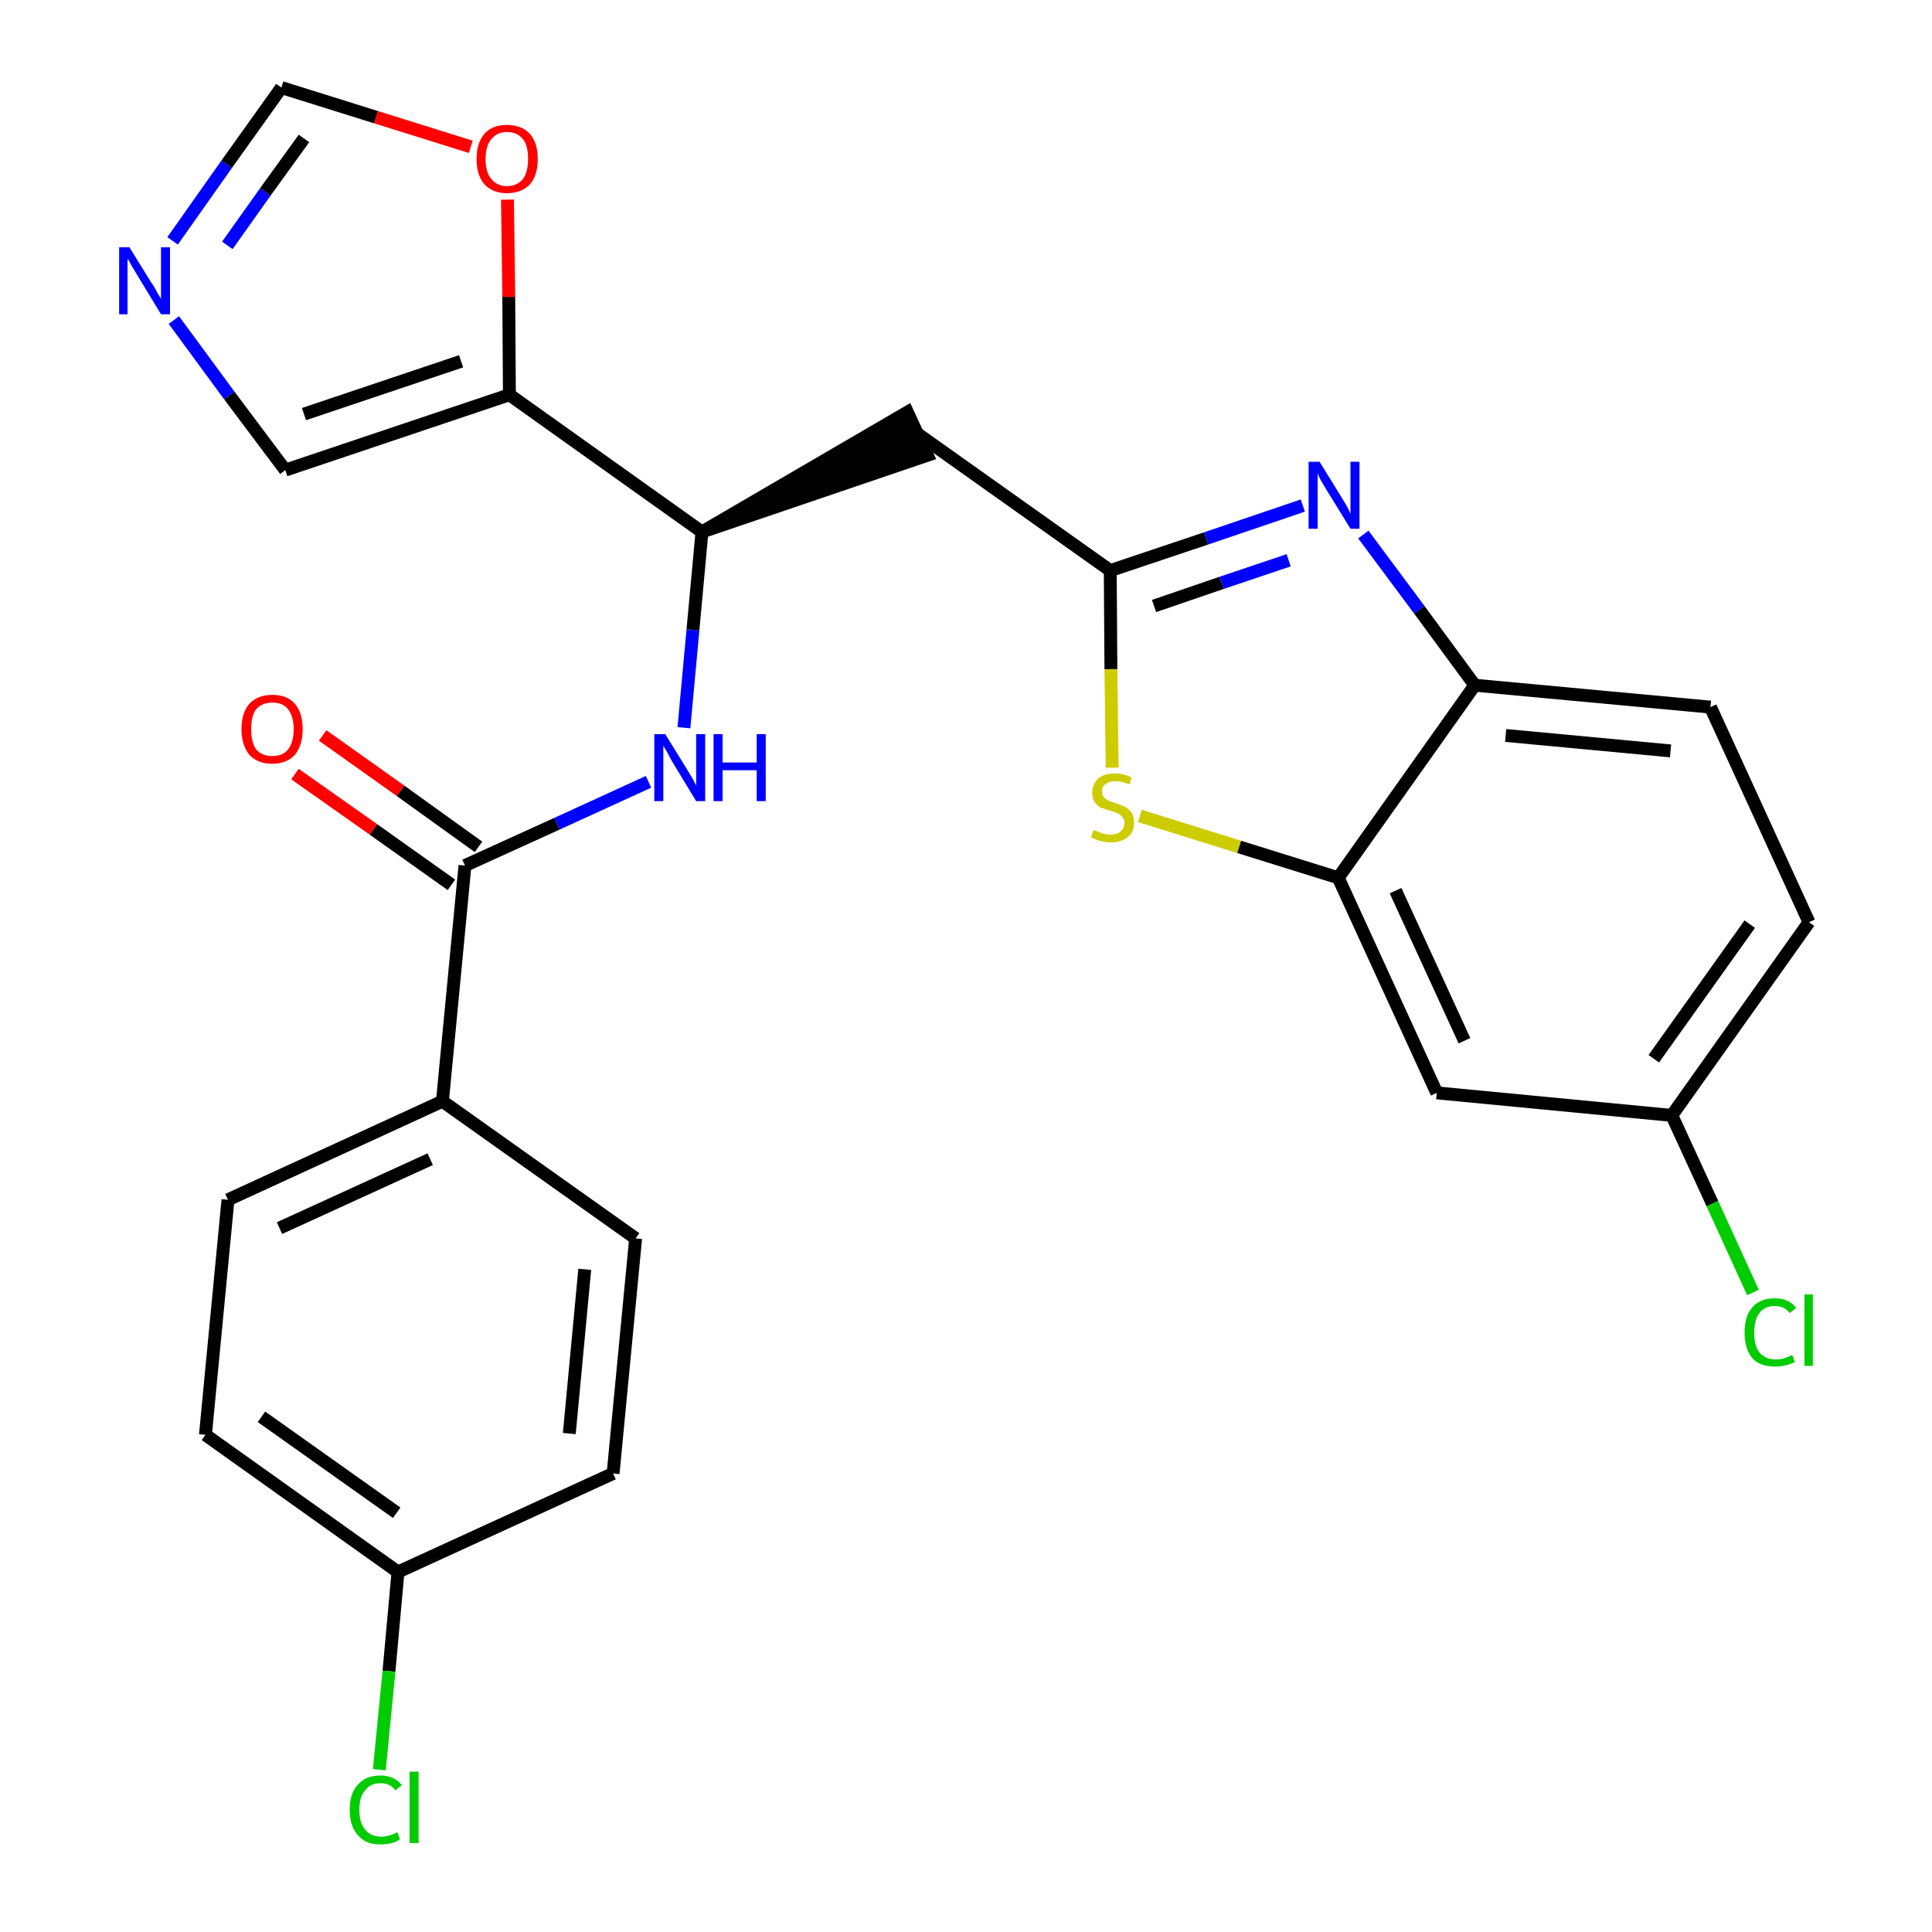 <?xml version='1.0' encoding='iso-8859-1'?>
<svg version='1.1' baseProfile='full'
              xmlns='http://www.w3.org/2000/svg'
                      xmlns:rdkit='http://www.rdkit.org/xml'
                      xmlns:xlink='http://www.w3.org/1999/xlink'
                  xml:space='preserve'
width='300px' height='300px' viewBox='0 0 300 300'>
<!-- END OF HEADER -->
<path class='bond-0 atom-0 atom-1' d='M 45.8,120.2 L 58.0,128.8' style='fill:none;fill-rule:evenodd;stroke:#FF0000;stroke-width:2.0px;stroke-linecap:butt;stroke-linejoin:miter;stroke-opacity:1' />
<path class='bond-0 atom-0 atom-1' d='M 58.0,128.8 L 70.1,137.4' style='fill:none;fill-rule:evenodd;stroke:#000000;stroke-width:2.0px;stroke-linecap:butt;stroke-linejoin:miter;stroke-opacity:1' />
<path class='bond-0 atom-0 atom-1' d='M 50.1,114.2 L 62.2,122.8' style='fill:none;fill-rule:evenodd;stroke:#FF0000;stroke-width:2.0px;stroke-linecap:butt;stroke-linejoin:miter;stroke-opacity:1' />
<path class='bond-0 atom-0 atom-1' d='M 62.2,122.8 L 74.3,131.5' style='fill:none;fill-rule:evenodd;stroke:#000000;stroke-width:2.0px;stroke-linecap:butt;stroke-linejoin:miter;stroke-opacity:1' />
<path class='bond-1 atom-1 atom-2' d='M 72.2,134.4 L 86.5,127.9' style='fill:none;fill-rule:evenodd;stroke:#000000;stroke-width:2.0px;stroke-linecap:butt;stroke-linejoin:miter;stroke-opacity:1' />
<path class='bond-1 atom-1 atom-2' d='M 86.5,127.9 L 100.7,121.4' style='fill:none;fill-rule:evenodd;stroke:#0000FF;stroke-width:2.0px;stroke-linecap:butt;stroke-linejoin:miter;stroke-opacity:1' />
<path class='bond-19 atom-1 atom-20' d='M 72.2,134.4 L 68.7,171.0' style='fill:none;fill-rule:evenodd;stroke:#000000;stroke-width:2.0px;stroke-linecap:butt;stroke-linejoin:miter;stroke-opacity:1' />
<path class='bond-2 atom-2 atom-3' d='M 106.2,113.0 L 107.6,97.8' style='fill:none;fill-rule:evenodd;stroke:#0000FF;stroke-width:2.0px;stroke-linecap:butt;stroke-linejoin:miter;stroke-opacity:1' />
<path class='bond-2 atom-2 atom-3' d='M 107.6,97.8 L 109.0,82.6' style='fill:none;fill-rule:evenodd;stroke:#000000;stroke-width:2.0px;stroke-linecap:butt;stroke-linejoin:miter;stroke-opacity:1' />
<path class='bond-3 atom-3 atom-4' d='M 109.0,82.6 L 144.0,70.7 L 140.9,64.0 Z' style='fill:#000000;fill-rule:evenodd;fill-opacity:1;stroke:#000000;stroke-width:2.0px;stroke-linecap:butt;stroke-linejoin:miter;stroke-opacity:1;' />
<path class='bond-14 atom-3 atom-15' d='M 109.0,82.6 L 79.1,61.3' style='fill:none;fill-rule:evenodd;stroke:#000000;stroke-width:2.0px;stroke-linecap:butt;stroke-linejoin:miter;stroke-opacity:1' />
<path class='bond-4 atom-4 atom-5' d='M 142.4,67.3 L 172.4,88.6' style='fill:none;fill-rule:evenodd;stroke:#000000;stroke-width:2.0px;stroke-linecap:butt;stroke-linejoin:miter;stroke-opacity:1' />
<path class='bond-5 atom-5 atom-6' d='M 172.4,88.6 L 187.3,83.6' style='fill:none;fill-rule:evenodd;stroke:#000000;stroke-width:2.0px;stroke-linecap:butt;stroke-linejoin:miter;stroke-opacity:1' />
<path class='bond-5 atom-5 atom-6' d='M 187.3,83.6 L 202.3,78.5' style='fill:none;fill-rule:evenodd;stroke:#0000FF;stroke-width:2.0px;stroke-linecap:butt;stroke-linejoin:miter;stroke-opacity:1' />
<path class='bond-5 atom-5 atom-6' d='M 179.2,94.1 L 189.7,90.5' style='fill:none;fill-rule:evenodd;stroke:#000000;stroke-width:2.0px;stroke-linecap:butt;stroke-linejoin:miter;stroke-opacity:1' />
<path class='bond-5 atom-5 atom-6' d='M 189.7,90.5 L 200.1,87.0' style='fill:none;fill-rule:evenodd;stroke:#0000FF;stroke-width:2.0px;stroke-linecap:butt;stroke-linejoin:miter;stroke-opacity:1' />
<path class='bond-26 atom-14 atom-5' d='M 172.7,119.2 L 172.5,103.9' style='fill:none;fill-rule:evenodd;stroke:#CCCC00;stroke-width:2.0px;stroke-linecap:butt;stroke-linejoin:miter;stroke-opacity:1' />
<path class='bond-26 atom-14 atom-5' d='M 172.5,103.9 L 172.4,88.6' style='fill:none;fill-rule:evenodd;stroke:#000000;stroke-width:2.0px;stroke-linecap:butt;stroke-linejoin:miter;stroke-opacity:1' />
<path class='bond-6 atom-6 atom-7' d='M 211.7,83.0 L 220.4,94.7' style='fill:none;fill-rule:evenodd;stroke:#0000FF;stroke-width:2.0px;stroke-linecap:butt;stroke-linejoin:miter;stroke-opacity:1' />
<path class='bond-6 atom-6 atom-7' d='M 220.4,94.7 L 229.0,106.4' style='fill:none;fill-rule:evenodd;stroke:#000000;stroke-width:2.0px;stroke-linecap:butt;stroke-linejoin:miter;stroke-opacity:1' />
<path class='bond-7 atom-7 atom-8' d='M 229.0,106.4 L 265.6,109.8' style='fill:none;fill-rule:evenodd;stroke:#000000;stroke-width:2.0px;stroke-linecap:butt;stroke-linejoin:miter;stroke-opacity:1' />
<path class='bond-7 atom-7 atom-8' d='M 233.8,114.2 L 259.4,116.6' style='fill:none;fill-rule:evenodd;stroke:#000000;stroke-width:2.0px;stroke-linecap:butt;stroke-linejoin:miter;stroke-opacity:1' />
<path class='bond-29 atom-13 atom-7' d='M 207.8,136.3 L 229.0,106.4' style='fill:none;fill-rule:evenodd;stroke:#000000;stroke-width:2.0px;stroke-linecap:butt;stroke-linejoin:miter;stroke-opacity:1' />
<path class='bond-8 atom-8 atom-9' d='M 265.6,109.8 L 280.9,143.2' style='fill:none;fill-rule:evenodd;stroke:#000000;stroke-width:2.0px;stroke-linecap:butt;stroke-linejoin:miter;stroke-opacity:1' />
<path class='bond-9 atom-9 atom-10' d='M 280.9,143.2 L 259.6,173.2' style='fill:none;fill-rule:evenodd;stroke:#000000;stroke-width:2.0px;stroke-linecap:butt;stroke-linejoin:miter;stroke-opacity:1' />
<path class='bond-9 atom-9 atom-10' d='M 271.7,143.5 L 256.8,164.4' style='fill:none;fill-rule:evenodd;stroke:#000000;stroke-width:2.0px;stroke-linecap:butt;stroke-linejoin:miter;stroke-opacity:1' />
<path class='bond-10 atom-10 atom-11' d='M 259.6,173.2 L 265.9,186.9' style='fill:none;fill-rule:evenodd;stroke:#000000;stroke-width:2.0px;stroke-linecap:butt;stroke-linejoin:miter;stroke-opacity:1' />
<path class='bond-10 atom-10 atom-11' d='M 265.9,186.9 L 272.2,200.7' style='fill:none;fill-rule:evenodd;stroke:#00CC00;stroke-width:2.0px;stroke-linecap:butt;stroke-linejoin:miter;stroke-opacity:1' />
<path class='bond-11 atom-10 atom-12' d='M 259.6,173.2 L 223.1,169.7' style='fill:none;fill-rule:evenodd;stroke:#000000;stroke-width:2.0px;stroke-linecap:butt;stroke-linejoin:miter;stroke-opacity:1' />
<path class='bond-12 atom-12 atom-13' d='M 223.1,169.7 L 207.8,136.3' style='fill:none;fill-rule:evenodd;stroke:#000000;stroke-width:2.0px;stroke-linecap:butt;stroke-linejoin:miter;stroke-opacity:1' />
<path class='bond-12 atom-12 atom-13' d='M 227.4,161.6 L 216.7,138.3' style='fill:none;fill-rule:evenodd;stroke:#000000;stroke-width:2.0px;stroke-linecap:butt;stroke-linejoin:miter;stroke-opacity:1' />
<path class='bond-13 atom-13 atom-14' d='M 207.8,136.3 L 192.4,131.5' style='fill:none;fill-rule:evenodd;stroke:#000000;stroke-width:2.0px;stroke-linecap:butt;stroke-linejoin:miter;stroke-opacity:1' />
<path class='bond-13 atom-13 atom-14' d='M 192.4,131.5 L 177.0,126.7' style='fill:none;fill-rule:evenodd;stroke:#CCCC00;stroke-width:2.0px;stroke-linecap:butt;stroke-linejoin:miter;stroke-opacity:1' />
<path class='bond-15 atom-15 atom-16' d='M 79.1,61.3 L 44.3,73.0' style='fill:none;fill-rule:evenodd;stroke:#000000;stroke-width:2.0px;stroke-linecap:butt;stroke-linejoin:miter;stroke-opacity:1' />
<path class='bond-15 atom-15 atom-16' d='M 71.6,56.1 L 47.2,64.3' style='fill:none;fill-rule:evenodd;stroke:#000000;stroke-width:2.0px;stroke-linecap:butt;stroke-linejoin:miter;stroke-opacity:1' />
<path class='bond-27 atom-19 atom-15' d='M 78.8,31.0 L 79.0,46.1' style='fill:none;fill-rule:evenodd;stroke:#FF0000;stroke-width:2.0px;stroke-linecap:butt;stroke-linejoin:miter;stroke-opacity:1' />
<path class='bond-27 atom-19 atom-15' d='M 79.0,46.1 L 79.1,61.3' style='fill:none;fill-rule:evenodd;stroke:#000000;stroke-width:2.0px;stroke-linecap:butt;stroke-linejoin:miter;stroke-opacity:1' />
<path class='bond-16 atom-16 atom-17' d='M 44.3,73.0 L 35.6,61.4' style='fill:none;fill-rule:evenodd;stroke:#000000;stroke-width:2.0px;stroke-linecap:butt;stroke-linejoin:miter;stroke-opacity:1' />
<path class='bond-16 atom-16 atom-17' d='M 35.6,61.4 L 27.0,49.7' style='fill:none;fill-rule:evenodd;stroke:#0000FF;stroke-width:2.0px;stroke-linecap:butt;stroke-linejoin:miter;stroke-opacity:1' />
<path class='bond-17 atom-17 atom-18' d='M 26.8,37.4 L 35.2,25.5' style='fill:none;fill-rule:evenodd;stroke:#0000FF;stroke-width:2.0px;stroke-linecap:butt;stroke-linejoin:miter;stroke-opacity:1' />
<path class='bond-17 atom-17 atom-18' d='M 35.2,25.5 L 43.7,13.6' style='fill:none;fill-rule:evenodd;stroke:#000000;stroke-width:2.0px;stroke-linecap:butt;stroke-linejoin:miter;stroke-opacity:1' />
<path class='bond-17 atom-17 atom-18' d='M 35.3,38.1 L 41.2,29.8' style='fill:none;fill-rule:evenodd;stroke:#0000FF;stroke-width:2.0px;stroke-linecap:butt;stroke-linejoin:miter;stroke-opacity:1' />
<path class='bond-17 atom-17 atom-18' d='M 41.2,29.8 L 47.2,21.5' style='fill:none;fill-rule:evenodd;stroke:#000000;stroke-width:2.0px;stroke-linecap:butt;stroke-linejoin:miter;stroke-opacity:1' />
<path class='bond-18 atom-18 atom-19' d='M 43.7,13.6 L 58.4,18.2' style='fill:none;fill-rule:evenodd;stroke:#000000;stroke-width:2.0px;stroke-linecap:butt;stroke-linejoin:miter;stroke-opacity:1' />
<path class='bond-18 atom-18 atom-19' d='M 58.4,18.2 L 73.1,22.8' style='fill:none;fill-rule:evenodd;stroke:#FF0000;stroke-width:2.0px;stroke-linecap:butt;stroke-linejoin:miter;stroke-opacity:1' />
<path class='bond-20 atom-20 atom-21' d='M 68.7,171.0 L 35.4,186.3' style='fill:none;fill-rule:evenodd;stroke:#000000;stroke-width:2.0px;stroke-linecap:butt;stroke-linejoin:miter;stroke-opacity:1' />
<path class='bond-20 atom-20 atom-21' d='M 66.8,180.0 L 43.4,190.7' style='fill:none;fill-rule:evenodd;stroke:#000000;stroke-width:2.0px;stroke-linecap:butt;stroke-linejoin:miter;stroke-opacity:1' />
<path class='bond-28 atom-26 atom-20' d='M 98.7,192.3 L 68.7,171.0' style='fill:none;fill-rule:evenodd;stroke:#000000;stroke-width:2.0px;stroke-linecap:butt;stroke-linejoin:miter;stroke-opacity:1' />
<path class='bond-21 atom-21 atom-22' d='M 35.4,186.3 L 31.9,222.8' style='fill:none;fill-rule:evenodd;stroke:#000000;stroke-width:2.0px;stroke-linecap:butt;stroke-linejoin:miter;stroke-opacity:1' />
<path class='bond-22 atom-22 atom-23' d='M 31.9,222.8 L 61.8,244.1' style='fill:none;fill-rule:evenodd;stroke:#000000;stroke-width:2.0px;stroke-linecap:butt;stroke-linejoin:miter;stroke-opacity:1' />
<path class='bond-22 atom-22 atom-23' d='M 40.6,220.0 L 61.6,234.9' style='fill:none;fill-rule:evenodd;stroke:#000000;stroke-width:2.0px;stroke-linecap:butt;stroke-linejoin:miter;stroke-opacity:1' />
<path class='bond-23 atom-23 atom-24' d='M 61.8,244.1 L 60.4,259.5' style='fill:none;fill-rule:evenodd;stroke:#000000;stroke-width:2.0px;stroke-linecap:butt;stroke-linejoin:miter;stroke-opacity:1' />
<path class='bond-23 atom-23 atom-24' d='M 60.4,259.5 L 58.9,274.8' style='fill:none;fill-rule:evenodd;stroke:#00CC00;stroke-width:2.0px;stroke-linecap:butt;stroke-linejoin:miter;stroke-opacity:1' />
<path class='bond-24 atom-23 atom-25' d='M 61.8,244.1 L 95.2,228.8' style='fill:none;fill-rule:evenodd;stroke:#000000;stroke-width:2.0px;stroke-linecap:butt;stroke-linejoin:miter;stroke-opacity:1' />
<path class='bond-25 atom-25 atom-26' d='M 95.2,228.8 L 98.7,192.3' style='fill:none;fill-rule:evenodd;stroke:#000000;stroke-width:2.0px;stroke-linecap:butt;stroke-linejoin:miter;stroke-opacity:1' />
<path class='bond-25 atom-25 atom-26' d='M 88.4,222.6 L 90.8,197.1' style='fill:none;fill-rule:evenodd;stroke:#000000;stroke-width:2.0px;stroke-linecap:butt;stroke-linejoin:miter;stroke-opacity:1' />
<path  class='atom-0' d='M 37.5 113.2
Q 37.5 110.7, 38.7 109.3
Q 40.0 107.9, 42.3 107.9
Q 44.6 107.9, 45.8 109.3
Q 47.0 110.7, 47.0 113.2
Q 47.0 115.7, 45.8 117.2
Q 44.5 118.6, 42.3 118.6
Q 40.0 118.6, 38.7 117.2
Q 37.5 115.7, 37.5 113.2
M 42.3 117.4
Q 43.9 117.4, 44.7 116.4
Q 45.6 115.3, 45.6 113.2
Q 45.6 111.2, 44.7 110.1
Q 43.9 109.1, 42.3 109.1
Q 40.7 109.1, 39.8 110.1
Q 39.0 111.1, 39.0 113.2
Q 39.0 115.3, 39.8 116.4
Q 40.7 117.4, 42.3 117.4
' fill='#FF0000'/>
<path  class='atom-2' d='M 103.3 114.0
L 106.7 119.5
Q 107.0 120.0, 107.6 121.0
Q 108.1 122.0, 108.1 122.0
L 108.1 114.0
L 109.5 114.0
L 109.5 124.4
L 108.1 124.4
L 104.4 118.3
Q 104.0 117.6, 103.6 116.8
Q 103.1 116.0, 103.0 115.8
L 103.0 124.4
L 101.6 124.4
L 101.6 114.0
L 103.3 114.0
' fill='#0000FF'/>
<path  class='atom-2' d='M 110.8 114.0
L 112.2 114.0
L 112.2 118.4
L 117.5 118.4
L 117.5 114.0
L 118.9 114.0
L 118.9 124.4
L 117.5 124.4
L 117.5 119.6
L 112.2 119.6
L 112.2 124.4
L 110.8 124.4
L 110.8 114.0
' fill='#0000FF'/>
<path  class='atom-6' d='M 204.9 71.7
L 208.3 77.2
Q 208.6 77.7, 209.2 78.7
Q 209.7 79.7, 209.7 79.8
L 209.7 71.7
L 211.1 71.7
L 211.1 82.1
L 209.7 82.1
L 206.0 76.1
Q 205.6 75.4, 205.1 74.6
Q 204.7 73.8, 204.6 73.5
L 204.6 82.1
L 203.2 82.1
L 203.2 71.7
L 204.9 71.7
' fill='#0000FF'/>
<path  class='atom-11' d='M 270.9 206.9
Q 270.9 204.3, 272.1 203.0
Q 273.3 201.6, 275.6 201.6
Q 277.8 201.6, 278.9 203.1
L 277.9 203.9
Q 277.1 202.8, 275.6 202.8
Q 274.0 202.8, 273.2 203.9
Q 272.4 204.9, 272.4 206.9
Q 272.4 209.0, 273.2 210.0
Q 274.1 211.1, 275.8 211.1
Q 276.9 211.1, 278.3 210.4
L 278.7 211.5
Q 278.1 211.8, 277.3 212.0
Q 276.5 212.2, 275.6 212.2
Q 273.3 212.2, 272.1 210.9
Q 270.9 209.5, 270.9 206.9
' fill='#00CC00'/>
<path  class='atom-11' d='M 280.2 201.0
L 281.5 201.0
L 281.5 212.1
L 280.2 212.1
L 280.2 201.0
' fill='#00CC00'/>
<path  class='atom-14' d='M 169.8 128.9
Q 169.9 128.9, 170.4 129.1
Q 170.9 129.3, 171.4 129.5
Q 172.0 129.6, 172.5 129.6
Q 173.5 129.6, 174.0 129.1
Q 174.6 128.6, 174.6 127.8
Q 174.6 127.2, 174.3 126.9
Q 174.0 126.5, 173.6 126.3
Q 173.2 126.1, 172.4 125.9
Q 171.5 125.6, 170.9 125.4
Q 170.4 125.1, 170.0 124.6
Q 169.6 124.0, 169.6 123.1
Q 169.6 121.8, 170.5 120.9
Q 171.4 120.1, 173.2 120.1
Q 174.4 120.1, 175.7 120.7
L 175.4 121.8
Q 174.1 121.3, 173.2 121.3
Q 172.2 121.3, 171.6 121.8
Q 171.1 122.2, 171.1 122.9
Q 171.1 123.4, 171.4 123.8
Q 171.7 124.1, 172.1 124.3
Q 172.5 124.5, 173.2 124.7
Q 174.1 125.0, 174.7 125.3
Q 175.3 125.6, 175.7 126.2
Q 176.1 126.8, 176.1 127.8
Q 176.1 129.2, 175.1 130.0
Q 174.1 130.8, 172.5 130.8
Q 171.6 130.8, 170.9 130.6
Q 170.2 130.4, 169.4 130.0
L 169.8 128.9
' fill='#CCCC00'/>
<path  class='atom-17' d='M 20.1 38.4
L 23.5 43.9
Q 23.9 44.4, 24.4 45.4
Q 25.0 46.4, 25.0 46.4
L 25.0 38.4
L 26.4 38.4
L 26.4 48.8
L 25.0 48.8
L 21.3 42.7
Q 20.9 42.0, 20.4 41.2
Q 20.0 40.4, 19.8 40.2
L 19.8 48.8
L 18.5 48.8
L 18.5 38.4
L 20.1 38.4
' fill='#0000FF'/>
<path  class='atom-19' d='M 74.0 24.7
Q 74.0 22.2, 75.2 20.8
Q 76.4 19.4, 78.7 19.4
Q 81.0 19.4, 82.3 20.8
Q 83.5 22.2, 83.5 24.7
Q 83.5 27.2, 82.3 28.6
Q 81.0 30.0, 78.7 30.0
Q 76.5 30.0, 75.2 28.6
Q 74.0 27.2, 74.0 24.7
M 78.7 28.9
Q 80.3 28.9, 81.2 27.8
Q 82.0 26.7, 82.0 24.7
Q 82.0 22.6, 81.2 21.6
Q 80.3 20.5, 78.7 20.5
Q 77.2 20.5, 76.3 21.6
Q 75.4 22.6, 75.4 24.7
Q 75.4 26.8, 76.3 27.8
Q 77.2 28.9, 78.7 28.9
' fill='#FF0000'/>
<path  class='atom-24' d='M 54.3 281.0
Q 54.3 278.4, 55.6 277.1
Q 56.8 275.7, 59.1 275.7
Q 61.2 275.7, 62.4 277.2
L 61.4 278.0
Q 60.6 276.9, 59.1 276.9
Q 57.5 276.9, 56.7 278.0
Q 55.8 279.0, 55.8 281.0
Q 55.8 283.1, 56.7 284.1
Q 57.6 285.2, 59.2 285.2
Q 60.4 285.2, 61.7 284.5
L 62.1 285.6
Q 61.6 286.0, 60.8 286.2
Q 59.9 286.4, 59.0 286.4
Q 56.8 286.4, 55.6 285.0
Q 54.3 283.6, 54.3 281.0
' fill='#00CC00'/>
<path  class='atom-24' d='M 63.6 275.1
L 65.0 275.1
L 65.0 286.2
L 63.6 286.2
L 63.6 275.1
' fill='#00CC00'/>
</svg>
